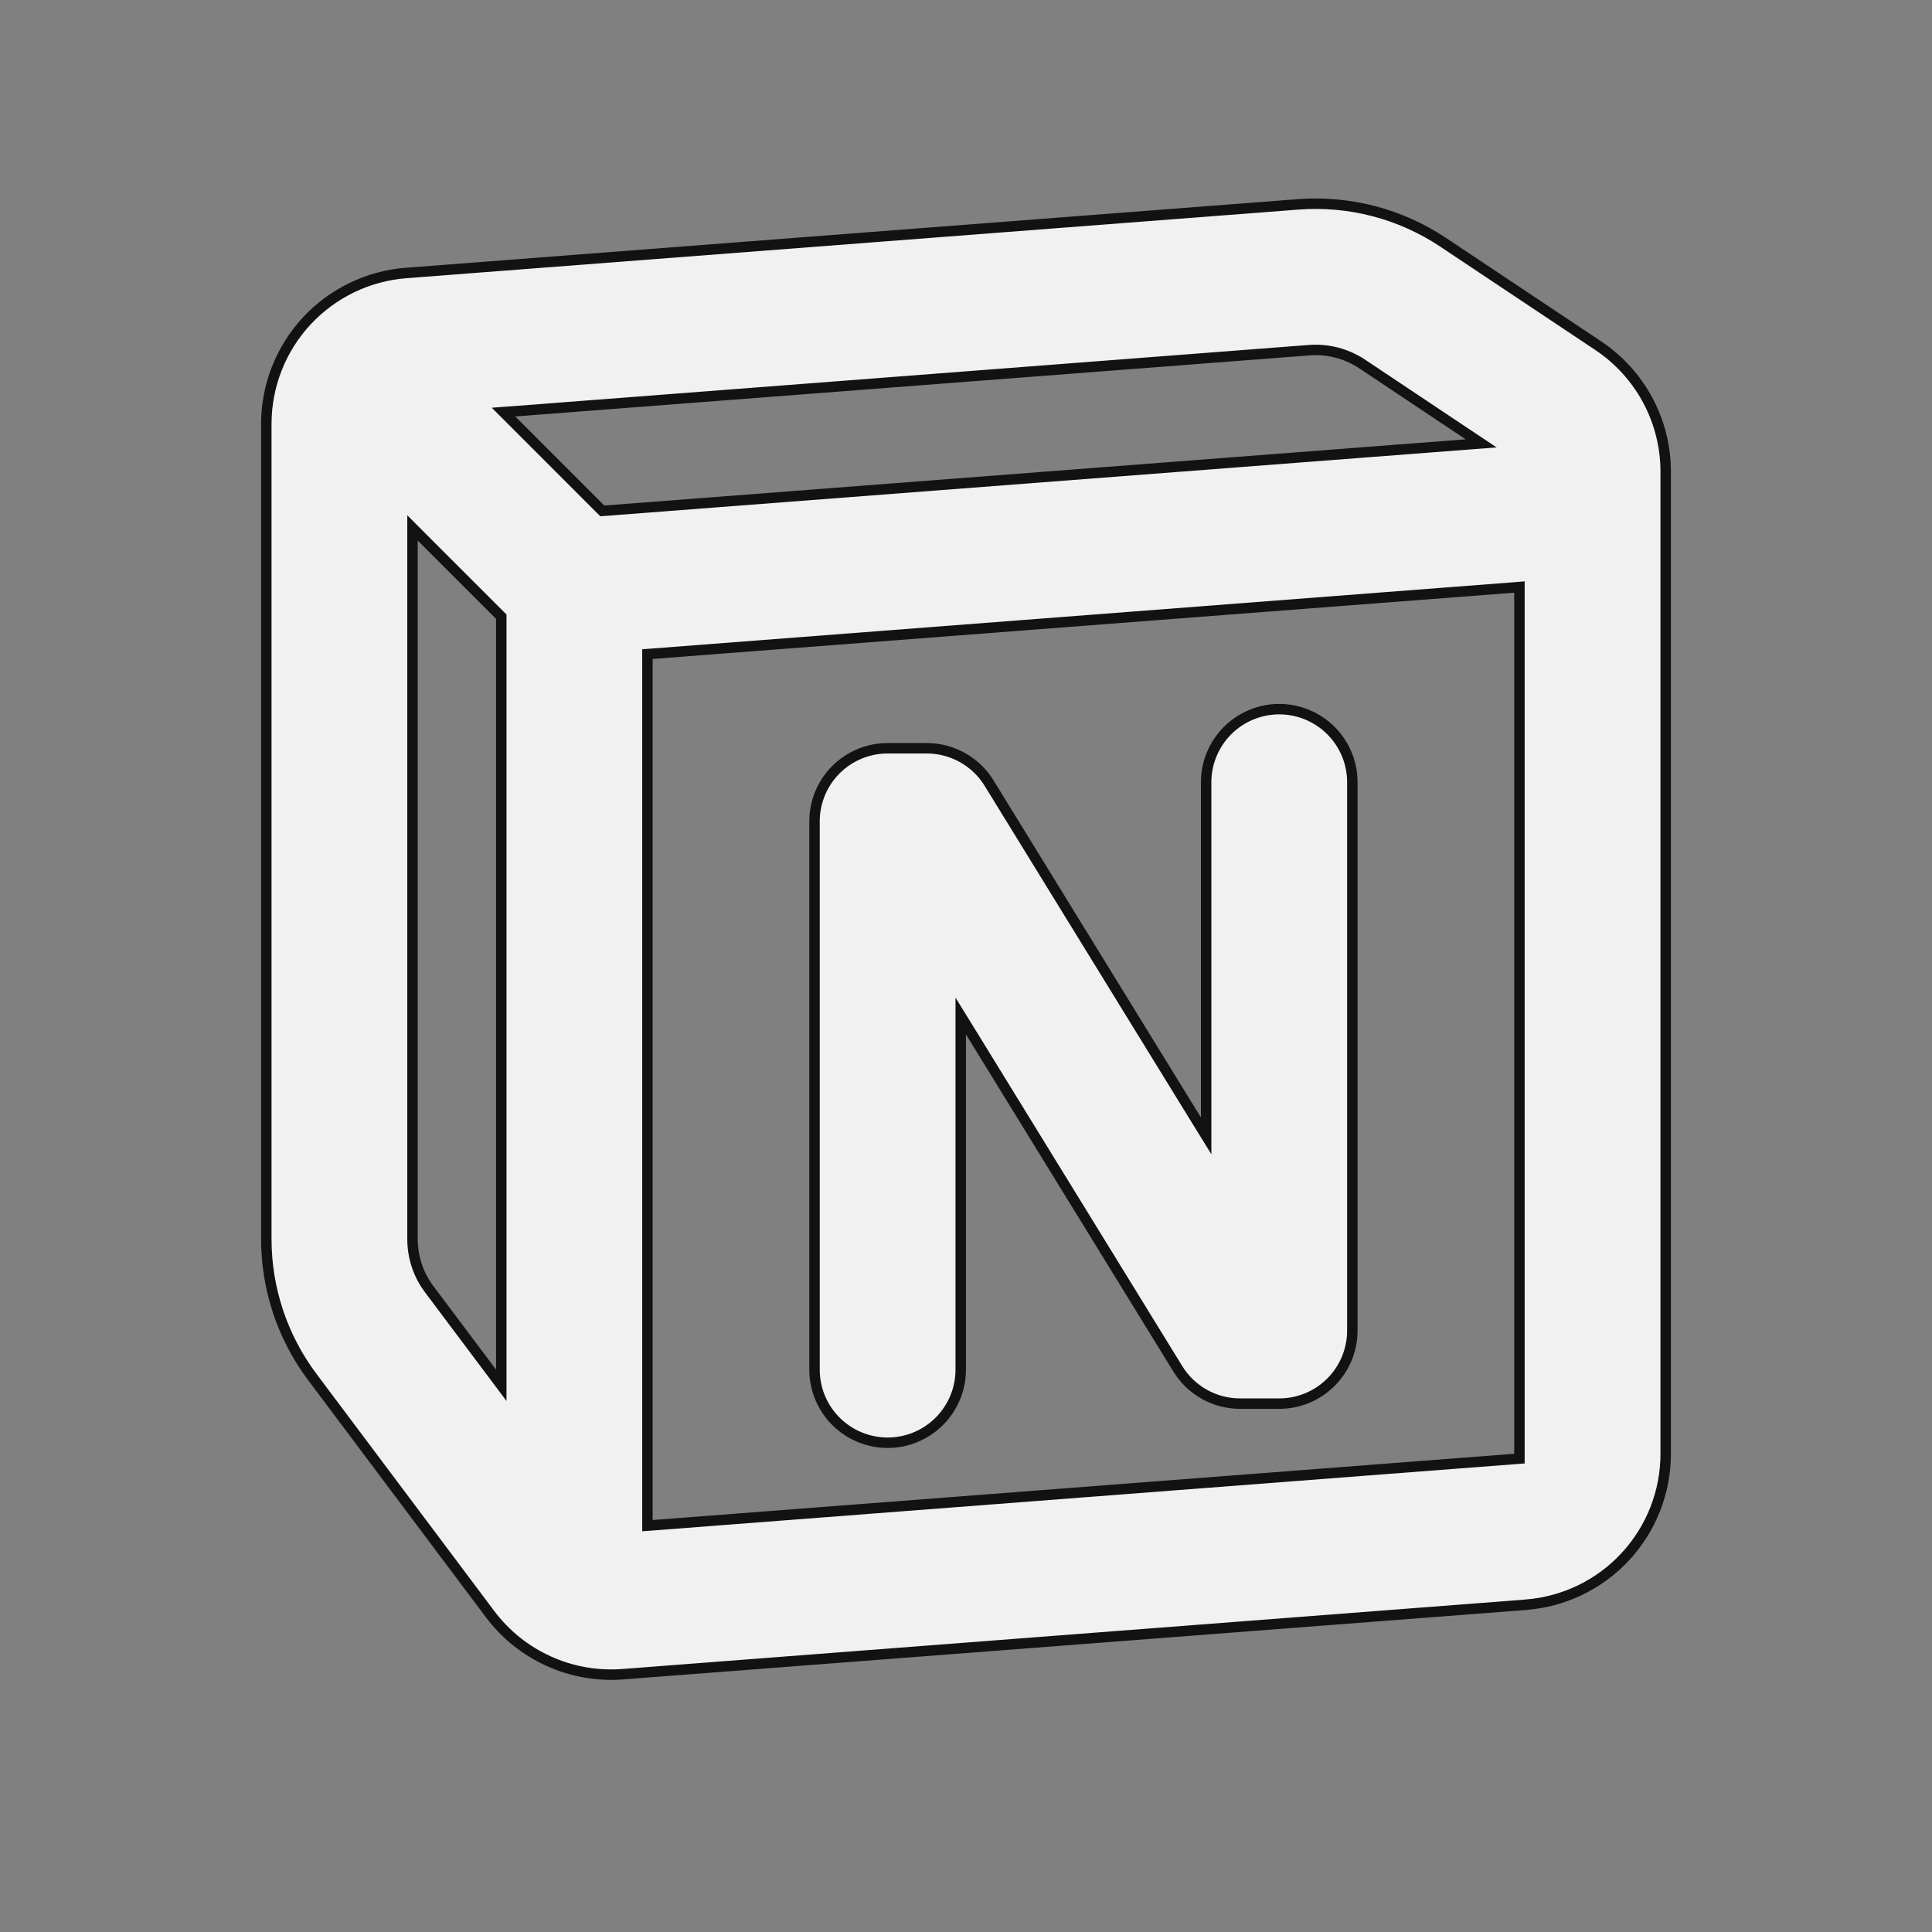 <svg width="37" height="37" viewBox="0 0 37 37" fill="none" xmlns="http://www.w3.org/2000/svg">
<rect x="0" y="0" width="37" height="37" fill="#808080" stroke="none"/>
<g clip-path="url(#clip0_1_413)">
<g clip-path="url(#clip1_1_413)">
<mask id="mask0_1_413" style="mask-type:luminance" maskUnits="userSpaceOnUse" x="0" y="0" width="37" height="37">
<path d="M0.5 0.73H36.5V36.73H0.5V0.73Z" fill="white"/>
</mask>
<g mask="url(#mask0_1_413)">
<path d="M28.078 8.513L28.366 8.491L28.126 8.331L26.086 6.97L26.03 7.053L26.085 6.97C25.787 6.772 25.432 6.679 25.075 6.706L9.86 7.876L9.643 7.892L9.797 8.046L11.502 9.752L11.535 9.784L11.581 9.781L28.078 8.513ZM8.07 10.281L7.9 10.11V23.73C7.9 24.077 8.012 24.414 8.22 24.69L9.42 26.29L9.6 26.53V11.81L9.57 11.78L8.07 10.281ZM29.007 27.941L29.099 27.934V11.242L28.991 11.251L12.491 12.52L12.399 12.527V29.218L12.507 29.21L29.007 27.941ZM29.221 30.733L11.927 32.063C11.441 32.1 10.953 32.015 10.508 31.813C10.064 31.612 9.678 31.302 9.385 30.912L5.98 26.37C5.409 25.608 5.1 24.682 5.1 23.73V8.12C5.1 7.389 5.376 6.685 5.872 6.149C6.369 5.613 7.049 5.284 7.778 5.228L24.86 3.914C25.841 3.839 26.819 4.094 27.638 4.64L30.608 6.62C31.005 6.885 31.331 7.244 31.557 7.665C31.782 8.086 31.9 8.556 31.9 9.033V27.842C31.9 28.573 31.624 29.276 31.127 29.812C30.631 30.348 29.95 30.676 29.222 30.732L29.221 30.733ZM22.914 21.453L23.099 21.753V14.981C23.099 14.61 23.247 14.254 23.509 13.991C23.772 13.729 24.128 13.581 24.499 13.581C24.87 13.581 25.226 13.729 25.489 13.991C25.752 14.254 25.899 14.61 25.899 14.981V25.481C25.899 25.852 25.752 26.209 25.489 26.471C25.226 26.734 24.87 26.881 24.499 26.881H23.749C23.51 26.881 23.274 26.82 23.066 26.703C22.857 26.586 22.681 26.418 22.556 26.214L18.584 19.758L18.399 19.458V26.23C18.399 26.601 18.252 26.957 17.989 27.22C17.726 27.483 17.37 27.63 16.999 27.63C16.628 27.63 16.272 27.483 16.009 27.22C15.746 26.957 15.599 26.601 15.599 26.23V15.73C15.599 15.359 15.746 15.003 16.009 14.74C16.272 14.478 16.628 14.33 16.999 14.33H17.749C17.988 14.33 18.224 14.392 18.432 14.508C18.641 14.625 18.817 14.793 18.942 14.997L22.914 21.453Z" fill="#F1F1F1" stroke="#121212" stroke-width="0.2"/>
</g>
</g>
</g>
<defs>
<clipPath id="clip0_1_413">
<rect width="36" height="36" fill="white" transform="translate(0.5 0.73)"/>
</clipPath>
<clipPath id="clip1_1_413">
<rect width="36" height="36" fill="white" transform="translate(0.5 0.73)"/>
</clipPath>
</defs>
</svg>
